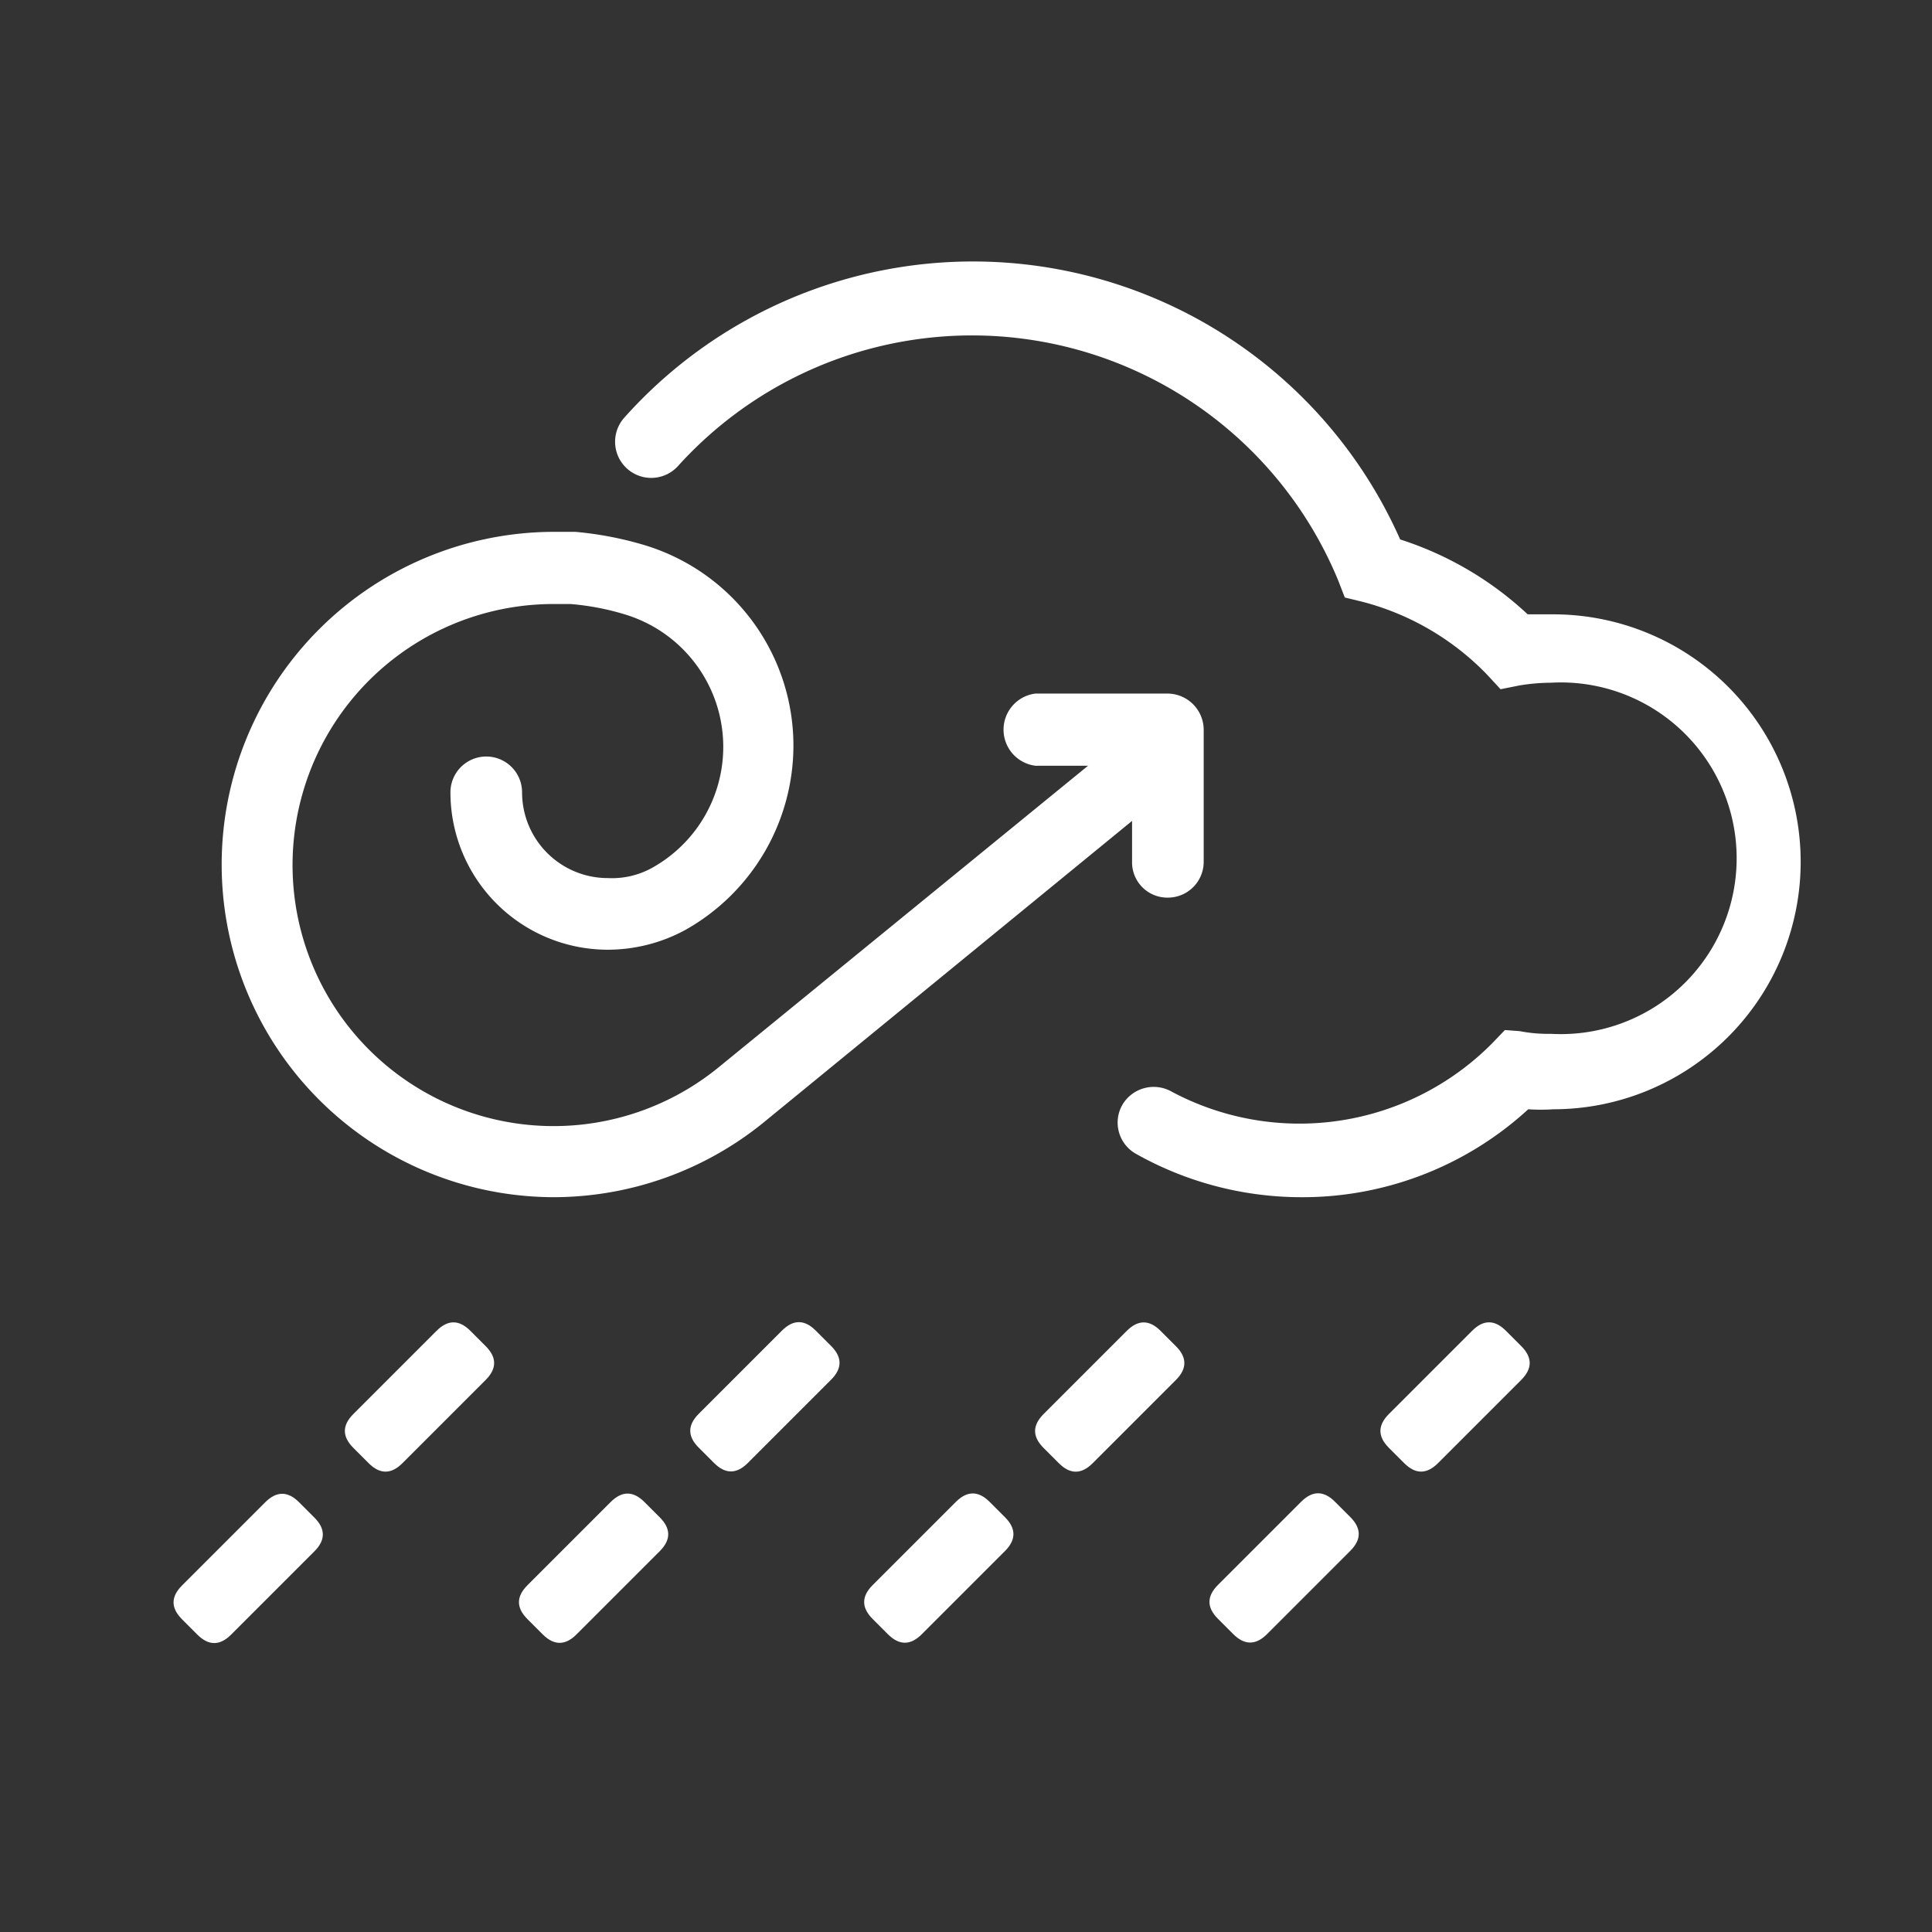 <svg class="svg-icon" fill="#fff" style="width: 1em; height: 1em;vertical-align: middle;overflow: hidden;" viewBox="0 0 1024 1024" version="1.1" xmlns="http://www.w3.org/2000/svg"><rect x="0" y="0" width="1024" height="1024" fill="#333333" stroke="none"/><path d="M688.324 634.535a178.912 178.912 0 0 1-86.292-23.011 18.984 18.984 0 0 1-7.191-25.888 19.272 19.272 0 0 1 25.888-7.191 143.82 143.82 0 0 0 169.996-25.312l6.903-7.191 7.766 0.575a79.964 79.964 0 0 0 16.683 1.438 93.196 93.196 0 1 0 0-186.103 105.852 105.852 0 0 0-16.683 1.438l-10.067 2.013-6.903-7.479a141.231 141.231 0 0 0-66.157-38.831l-9.492-2.301-3.452-8.917A209.978 209.978 0 0 0 359.551 246.796a18.984 18.984 0 1 1-28.764-25.312 247.658 247.658 0 0 1 411.326 64.431 178.912 178.912 0 0 1 67.596 39.694h13.519a131.164 131.164 0 0 1 0 262.328 98.948 98.948 0 0 1-13.231 0 176.899 176.899 0 0 1-121.672 46.598z"  /><path d="M293.393 634.535a176.324 176.324 0 0 1 0-352.647h11.506a183.802 183.802 0 0 1 36.243 6.903 111.029 111.029 0 0 1 79.389 106.715 112.18 112.18 0 0 1-57.528 97.51 86.292 86.292 0 0 1-40.845 10.355 83.416 83.416 0 0 1-83.416-83.416 18.984 18.984 0 0 1 37.969 0 45.447 45.447 0 0 0 45.447 45.447A44.009 44.009 0 0 0 345.169 460.225a73.348 73.348 0 0 0-14.094-134.616 136.629 136.629 0 0 0-28.764-5.465h-8.917a138.355 138.355 0 1 0 87.73 245.357l211.416-172.584a18.984 18.984 0 1 1 23.874 28.764l-212.279 173.735a176.899 176.899 0 0 1-110.742 39.119z"  /><path d="M619.002 475.757a18.697 18.697 0 0 1-18.984-18.984v-50.912h-51.2a19.272 19.272 0 0 1 0-38.256h70.184a19.272 19.272 0 0 1 18.984 19.272v69.897a18.984 18.984 0 0 1-18.984 18.984z"  /><path d="M266.378 722.439m-8.949 8.949l-44.136 44.136q-8.949 8.949-17.899 0l-8.136-8.136q-8.949-8.949 0-17.899l44.136-44.136q8.949-8.949 17.899 0l8.136 8.136q8.949 8.949 0 17.899Z"  /><path d="M175.583 813.296m-8.949 8.949l-44.136 44.136q-8.949 8.949-17.899 0l-8.136-8.136q-8.949-8.949 0-17.899l44.136-44.136q8.949-8.949 17.899 0l8.136 8.136q8.949 8.949 0 17.899Z"  /><path d="M449.444 722.329m-8.949 8.949l-44.136 44.136q-8.949 8.949-17.899 0l-8.136-8.136q-8.949-8.949 0-17.899l44.136-44.136q8.949-8.949 17.899 0l8.136 8.136q8.949 8.949 0 17.899Z"  /><path d="M358.649 813.186m-8.949 8.949l-44.136 44.136q-8.949 8.949-17.899 0l-8.136-8.136q-8.949-8.949 0-17.899l44.136-44.136q8.949-8.949 17.899 0l8.136 8.136q8.949 8.949 0 17.899Z"  /><path d="M632.209 722.463m-8.949 8.949l-44.136 44.136q-8.949 8.949-17.899 0l-8.136-8.136q-8.949-8.949 0-17.899l44.136-44.136q8.949-8.949 17.899 0l8.136 8.136q8.949 8.949 0 17.899Z"  /><path d="M541.617 813.117m-8.949 8.949l-44.136 44.136q-8.949 8.949-17.899 0l-8.136-8.136q-8.949-8.949 0-17.899l44.136-44.136q8.949-8.949 17.899 0l8.136 8.136q8.949 8.949 0 17.899Z"  /><path d="M815.246 722.422m-8.949 8.949l-44.136 44.136q-8.949 8.949-17.899 0l-8.136-8.136q-8.949-8.949 0-17.899l44.136-44.136q8.949-8.949 17.899 0l8.136 8.136q8.949 8.949 0 17.899Z"  /><path d="M724.635 813.027m-8.949 8.949l-44.136 44.136q-8.949 8.949-17.899 0l-8.136-8.136q-8.949-8.949 0-17.899l44.136-44.136q8.949-8.949 17.899 0l8.136 8.136q8.949 8.949 0 17.899Z"  /></svg>